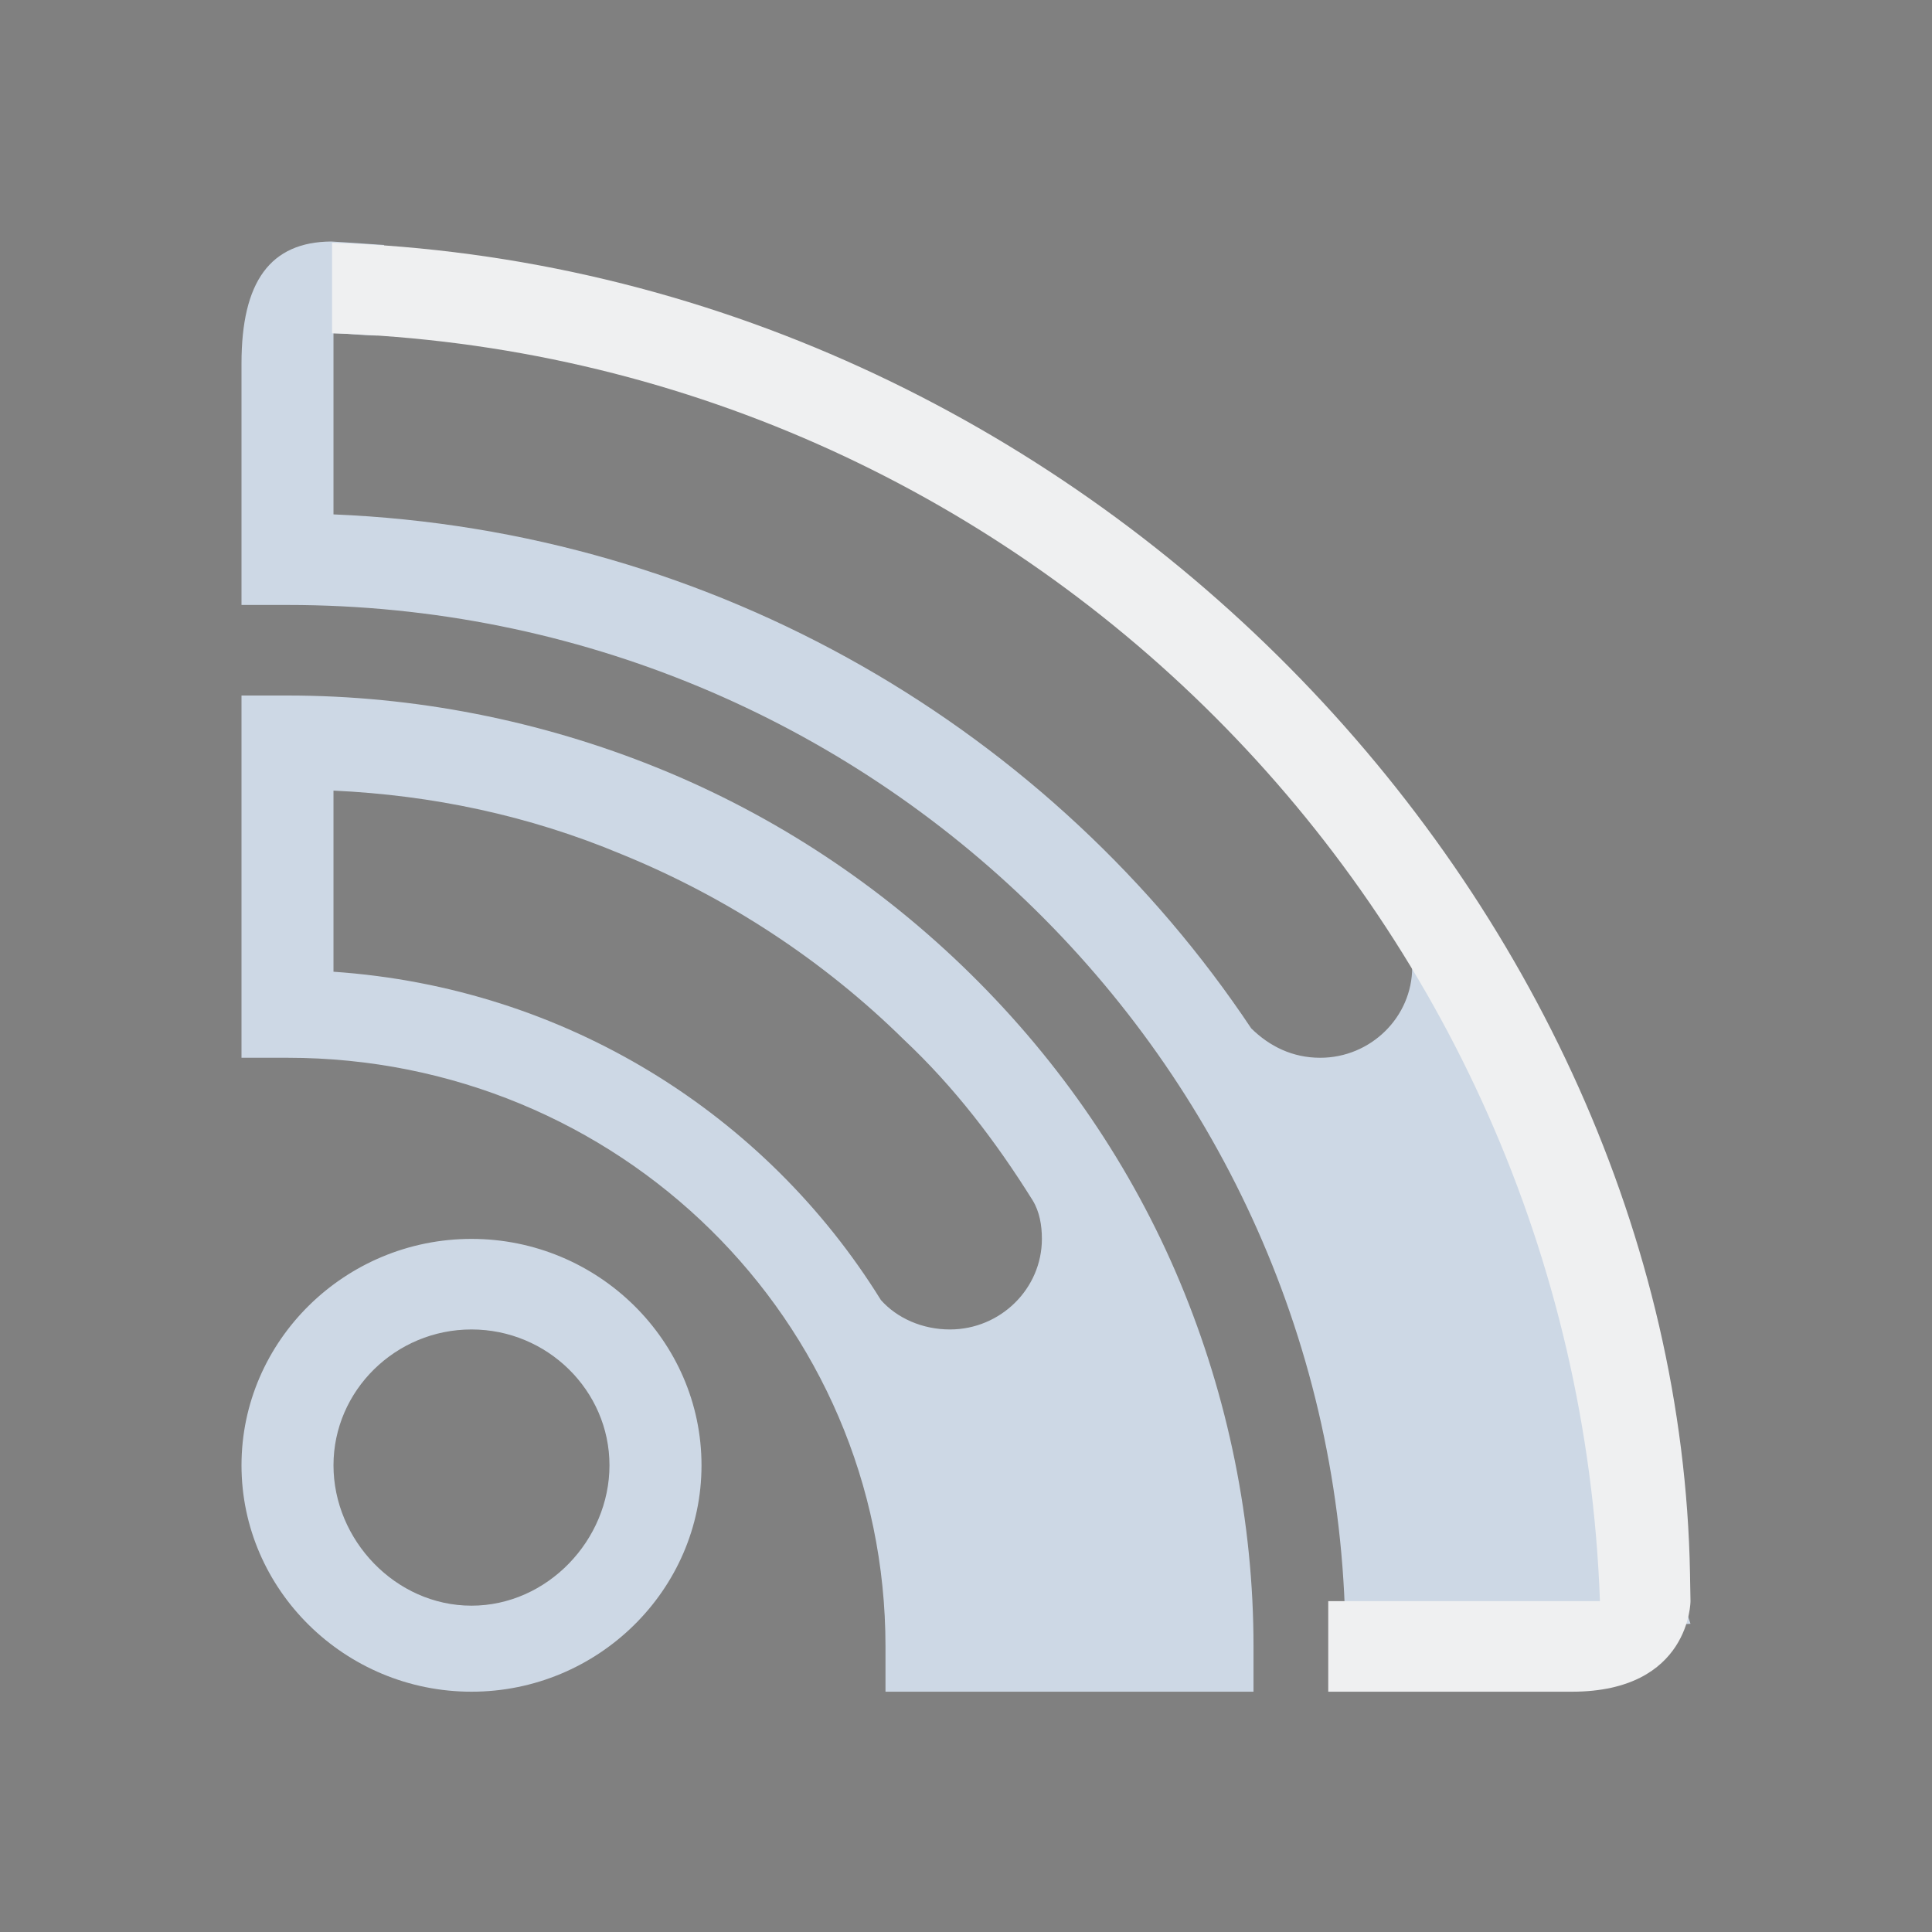 <?xml version="1.0" encoding="UTF-8" standalone="no"?>
<svg
   width="32"
   height="32"
   version="1.1"
   id="svg12"
   sodipodi:docname="akregator.svg"
   inkscape:version="1.2 (dc2aedaf03, 2022-05-15)"
   xmlns:inkscape="http://www.inkscape.org/namespaces/inkscape"
   xmlns:sodipodi="http://sodipodi.sourceforge.net/DTD/sodipodi-0.dtd"
   xmlns:xlink="http://www.w3.org/1999/xlink"
   xmlns="http://www.w3.org/2000/svg"
   xmlns:svg="http://www.w3.org/2000/svg"
   xmlns:rdf="http://www.w3.org/1999/02/22-rdf-syntax-ns#"
   xmlns:cc="http://creativecommons.org/ns#"
   xmlns:dc="http://purl.org/dc/elements/1.1/">
  <rect width="100%" height="100%" fill="#808080" stroke="none"/>
  <style
     id="current-color-scheme"
     type="text/css">.ColorScheme-Highlight { color:#cdd8e5; }
.ColorScheme-Text { color:#eff0f1; }
</style>
  <g
     id="akregator">
    <rect
       style="opacity:0.001"
       width="32"
       height="32"
       x="0"
       y="0"
       id="rect7" />
    <g
       id="g1408"
       transform="matrix(0.375,0,0,0.375,4,4.02)">
      <path
         class="st1  ColorScheme-Highlight"
         d="m 0,20 h 2.032 c 5.587,0 11.175,1.1 16.356,3.2 5.181,2.1 9.854,5.2 13.816,9.1 3.962,3.9 7.111,8.5 9.244,13.6 2.133,5.1 3.251,10.6 3.251,16.1 V 64 H 28.444 v -2 c 0,-14.4 -11.784,-26 -26.413,-26 H 0 Z m 31.289,28 c 2.235,0 4.063,-1.8 4.063,-4 0,-0.6 -0.102,-1.2 -0.406,-1.7 -1.625,-2.6 -3.454,-5 -5.689,-7.1 -3.556,-3.5 -7.822,-6.3 -12.495,-8.2 C 12.698,25.3 8.432,24.4 4.063,24.2 v 8 c 10.26,0.7 19.098,6.3 24.178,14.5 0.711,0.8 1.829,1.3 3.048,1.3 z M 10.159,44 C 4.571,44 0,48.5 0,54 c 0,5.5 4.571,10 10.159,10 5.587,0 10.159,-4.5 10.159,-10 0,-5.5 -4.571,-10 -10.159,-10 z M 4.063,54 c 0,-3.3 2.743,-6 6.095,-6 3.352,0 6.095,2.7 6.095,6 0,3.3 -2.743,6.2 -6.095,6.2 -3.352,0 -6.095,-2.9 -6.095,-6.2 z M 3.971,-0.053 C 1.264,-0.037 0,1.727 0,5.333 V 16 h 2.032 c 25.803,0 46.73,20.6 46.73,46 L 64,61 53.841,30 h -2.641 c 0.305,0.6 0.508,1.2 0.508,2 0,2.2 -1.829,4 -4.063,4 -1.219,0 -2.235,-0.5 -3.048,-1.3 C 35.86,21.6 21.029,12.7 4.063,12 V 4 C 4.673,4 5.283,4.1 5.994,4.1 L 6.298,0.1 C 4.876,0 3.971,-0.053 3.971,-0.053 Z"
         id="path6"
         sodipodi:nodetypes="csssssccssccssccccccssssssssssssccsccccsscccccs"
         style="stroke-width:1.008;fill-opacity:1;fill:currentColor;" />
      <path
         class="st2  ColorScheme-Text"
         d="M 4,4 C 34.4,5 58.9,29.499 60,59.999 L 55.712,60 H 48 v 4 H 58.758 C 64,64 64,59.997 64,59.997 L 63.978,58.767 C 63.439,29.309 37.3,1.1 4,0 Z"
         id="path8"
         style="fill-opacity:1;fill:currentColor;"
         sodipodi:nodetypes="cccccccscc" />
    </g>
  </g>
  <defs
     id="defs16">
    <linearGradient
       inkscape:collect="always"
       xlink:href="#linearGradient855"
       id="linearGradient873"
       x1="3.062"
       y1="16.631"
       x2="8.142"
       y2="16.631"
       gradientUnits="userSpaceOnUse"
       gradientTransform="matrix(1.375,0,0,1.375,-31.21,-9.385)" />
    <linearGradient
       inkscape:collect="always"
       id="linearGradient855">
      <stop
         style="stop-color:#00cccc;stop-opacity:1"
         offset="0"
         id="stop851" />
      <stop
         style="stop-color:#008080;stop-opacity:1"
         offset="1"
         id="stop853" />
    </linearGradient>
    <linearGradient
       id="oomox"
       x1="2"
       x2="2"
       y1="2"
       y2="14"
       gradientUnits="userSpaceOnUse"
       gradientTransform="scale(2)">
      <stop
         offset="0%"
         style="stop-color:#303b3d; stop-opacity:1"
         id="stop18" />
      <stop
         offset="100%"
         style="stop-color:#bc985d; stop-opacity:1"
         id="stop20" />
    </linearGradient>
  </defs>
  <sodipodi:namedview
     pagecolor="#b2b2b2"
     bordercolor="#000000"
     borderopacity="1"
     objecttolerance="10"
     gridtolerance="10"
     guidetolerance="10"
     inkscape:pageopacity="0"
     inkscape:pageshadow="2"
     inkscape:window-width="1920"
     inkscape:window-height="1000"
     id="namedview14"
     showgrid="false"
     inkscape:zoom="11.313708"
     inkscape:cx="15.379573"
     inkscape:cy="12.860505"
     inkscape:window-x="0"
     inkscape:window-y="0"
     inkscape:window-maximized="1"
     inkscape:current-layer="svg12"
     inkscape:document-rotation="0"
     inkscape:lockguides="true"
     inkscape:showpageshadow="false"
     inkscape:pagecheckerboard="0"
     inkscape:deskcolor="#b2b2b2">
    <inkscape:grid
       type="xygrid"
       id="grid894"
       originx="0"
       originy="0" />
  </sodipodi:namedview>
  <g
     id="22-22-akregator"
     transform="translate(32,10)">
    <rect
       style="opacity:0.001"
       width="22"
       height="22"
       x="0"
       y="-2.7795411e-07"
       id="rect2" />
    <path
       class="st1  ColorScheme-Highlight"
       d="m 3,7.952 h 0.508 c 1.397,0 2.794,0.275 4.089,0.799 1.295,0.525 2.463,1.299 3.454,2.273 0.99,0.974 1.778,2.123 2.311,3.397 0.533,1.274 0.813,2.648 0.813,4.022 V 18.943 h -4.063 v -0.5 c 0,-3.597 -2.946,-6.495 -6.603,-6.495 H 3 Z m 7.822,6.994 c 0.559,0 1.016,-0.45 1.016,-0.999 0,-0.15 -0.025,-0.3 -0.102,-0.425 C 11.33,12.873 10.873,12.274 10.314,11.749 9.425,10.875 8.359,10.175 7.19,9.701 6.175,9.276 5.108,9.051 4.016,9.001 v 1.998 c 2.565,0.175 4.775,1.574 6.044,3.622 0.178,0.2 0.457,0.325 0.762,0.325 z M 5.54,13.947 C 4.143,13.947 3,15.071 3,16.445 3,17.819 4.143,18.943 5.54,18.943 c 1.397,0 2.54,-1.124 2.54,-2.498 0,-1.374 -1.143,-2.498 -2.54,-2.498 z m -1.524,2.498 c 0,-0.824 0.686,-1.499 1.524,-1.499 0.838,0 1.524,0.674 1.524,1.499 0,0.824 -0.686,1.549 -1.524,1.549 -0.838,0 -1.524,-0.724 -1.524,-1.549 z M 3.993,2.943 C 3.316,2.947 3,3.388 3,4.288 v 2.664 h 0.508 c 6.451,0 11.683,5.146 11.683,11.49 L 19,18.194 16.46,10.45 H 15.8 c 0.076,0.15 0.127,0.3 0.127,0.5 0,0.55 -0.457,0.999 -1.016,0.999 -0.305,0 -0.559,-0.125 -0.762,-0.325 C 11.965,8.352 8.257,6.129 4.016,5.954 V 3.955 c 0.152,0 0.305,0.025 0.483,0.025 l 0.076,-0.999 c -0.356,-0.025 -0.582,-0.038 -0.582,-0.038 z"
       id="path6-3"
       sodipodi:nodetypes="csssssccssccssccccccssssssssssssccsccccsscccccs"
       style="stroke-width:0.252;fill-opacity:1;fill:currentColor;" />
    <path
       class="st2  ColorScheme-Text"
       d="m 4,3.955 c 7.6,0.25 13.725,6.37 14,13.988 l -1.072,1.59e-4 H 15 V 18.943 h 2.689 c 1.311,0 1.311,-1 1.311,-1 l -0.006,-0.307 C 18.86,10.277 12.325,3.231 4,2.956 Z"
       id="path8-6"
       style="stroke-width:0.25;fill-opacity:1;fill:currentColor;"
       sodipodi:nodetypes="cccccccscc" />
  </g>
</svg>
